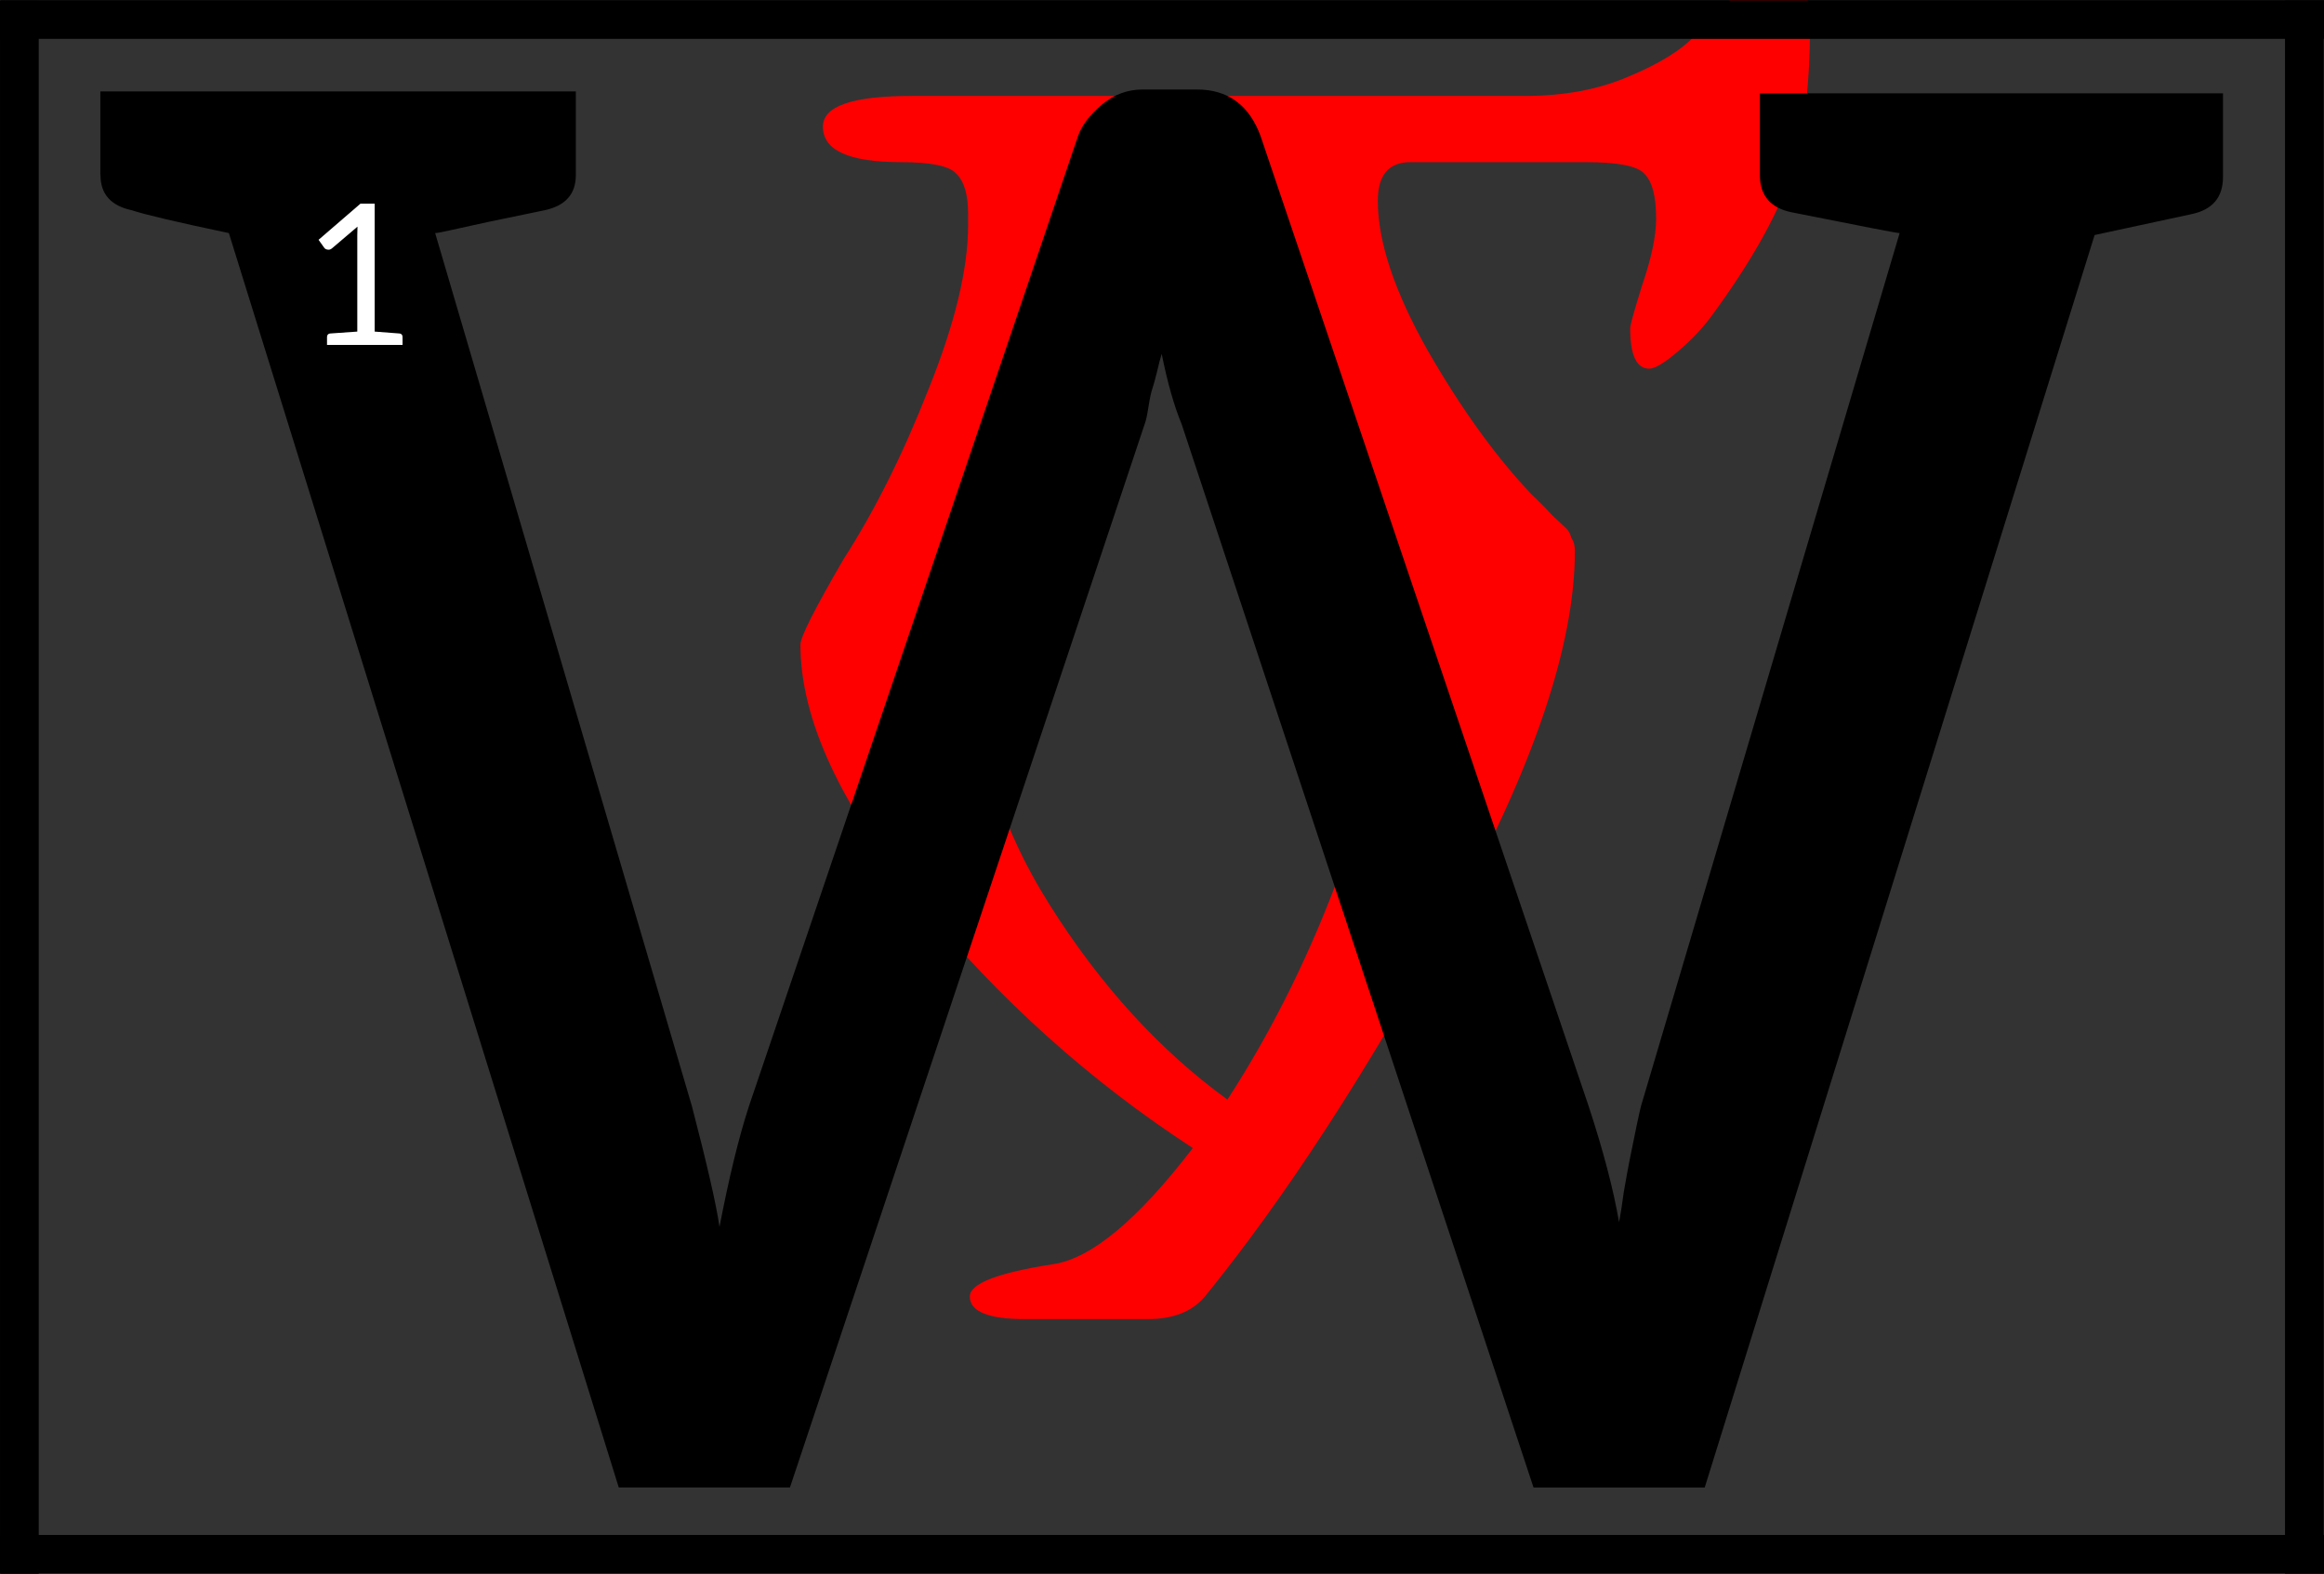 <?xml version="1.0" encoding="UTF-8"?>
<svg width="189.05" height="128" version="1.1" viewBox="0 0 50.02 33.867" xmlns="http://www.w3.org/2000/svg" xmlns:cc="http://creativecommons.org/ns#" xmlns:dc="http://purl.org/dc/elements/1.1/" xmlns:rdf="http://www.w3.org/1999/02/22-rdf-syntax-ns#">
 <rect x="0" y="0" width="50.02" height="33.867" fill="#333333" stroke="none"/>
 <title>Letter W Initial</title>
 <defs>
  <clipPath id="clip_path_1">
   <path d="m0 0h15875v23495h-15875z"/>
  </clipPath>
  <clipPath id="clip_path_2">
   <path d="m0 0h15875v23495h-15875z"/>
  </clipPath>
 </defs>
 <g transform="matrix(.015 0 0 .014 -21.635 -80.076)" clip-path="url(#clip_path_1)">
  <g class="TextShape" aria-label="w">
   <path d="m3702.1 6566.7q0 218.28-181.07 570.51-178.59 349.75-349.75 575.47-27.285 34.726-81.855 34.726h-176.11q-79.375 0-79.375-34.726 0-29.766 119.06-49.609 81.855-12.402 200.92-178.59-220.76-153.79-391.91-377.03-171.15-225.72-171.15-396.88 0-17.363 62.012-131.46 66.973-111.62 121.54-260.45 57.051-151.31 57.051-253.01v-17.363q0-44.648-17.363-62.012-14.883-17.363-79.375-17.363-111.62 0-111.62-54.57 0-47.129 126.5-47.129h880.57q84.336 0 148.83-29.766 66.973-29.766 96.738-64.492 32.246-37.207 62.012-66.973 29.766-29.766 54.57-29.766 47.129 0 47.129 84.336 0 146.35-29.766 235.64-29.766 89.297-109.14 205.88-19.844 29.766-49.609 57.051-29.766 27.285-42.168 27.285-27.285 0-27.285-62.012 0-7.441 17.363-66.973 19.844-62.012 19.844-101.7 0-52.09-17.363-69.453-14.883-17.363-84.336-17.363h-250.53q-47.129 0-47.129 59.531 0 94.258 71.934 230.68 71.934 133.95 148.83 220.76 14.883 14.883 29.766 32.246 14.883 14.883 19.844 19.844 4.961 4.961 7.441 14.883 4.961 7.441 4.961 19.844zm-498.57 843.36q99.219-163.71 166.19-362.15 66.973-198.44 66.973-354.71 0-416.72-290.21-664.77-12.402-9.922-32.246-7.441-17.363 2.481-27.285 14.883-124.02 168.67-186.04 319.98-62.012 148.83-62.012 364.63 0 203.4 109.14 389.43 109.14 186.04 255.49 300.14z" fill="#f00"/>
  </g>
 </g>
 <g class="TextShape" stroke-width=".012" aria-label="W">
  <path d="m2.16 3.768v-1.801h10.234v1.801q0 0.614-0.675 0.757-0.594 0.123-1.187 0.246-0.573 0.123-0.839 0.184-0.266 0.061-0.327 0.061l5.526 18.789q0.491 1.883 0.594 2.599 0.307-1.596 0.634-2.599l7.082-20.877q0.123-0.348 0.512-0.675 0.389-0.327 0.88-0.327h1.167q1.003 0 1.371 1.003l7.061 20.877q0.471 1.433 0.655 2.497 0.041-0.205 0.102-0.655 0.082-0.471 0.123-0.675 0.184-0.921 0.246-1.167l5.567-18.789q-0.082 0-2.333-0.45-0.675-0.143-0.675-0.798v-1.76h9.968v1.801q0 0.655-0.675 0.798l-2.088 0.45-8.392 26.955h-3.684l-7.573-22.882q-0.246-0.594-0.43-1.515-0.041 0.123-0.102 0.389-0.061 0.246-0.102 0.368-0.041 0.123-0.082 0.389-0.041 0.266-0.082 0.368l-7.634 22.882h-3.684l-8.392-26.996q-1.658-0.348-2.088-0.491-0.675-0.143-0.675-0.757z" stroke-width="0"/>
 </g>
 <g transform="translate(-36.222,-108.55)" fill="none" stroke="#000" stroke-linejoin="round" stroke-width=".833">
  <path d="m36.228 108.97h50.014"/>
  <path d="m85.819 108.56v33.855"/>
  <path d="m86.242 142h-50.014"/>
  <path d="m36.639 142.42v-33.855"/>
 </g>
 <g transform="matrix(.012 0 0 .012 -15.064 -62.704)" clip-path="url(#clip_path_2)">
  <g class="TextShape" aria-label="1">
   <path d="m1826.7 5655.4 75.15-64.809h25.51v229.42q44.125 3.275 45.159 3.447 4.826 1.034 4.826 6.377v14.134h-135.48v-14.134q0-5.343 4.999-6.377l49.296-3.447v-172.36q0-10.514 0.345-15.857l-45.159 38.437q-3.447 2.93-6.377 2.93-6.033 0-8.446-3.964z" fill="#fff"/>
  </g>
 </g>
</svg>

